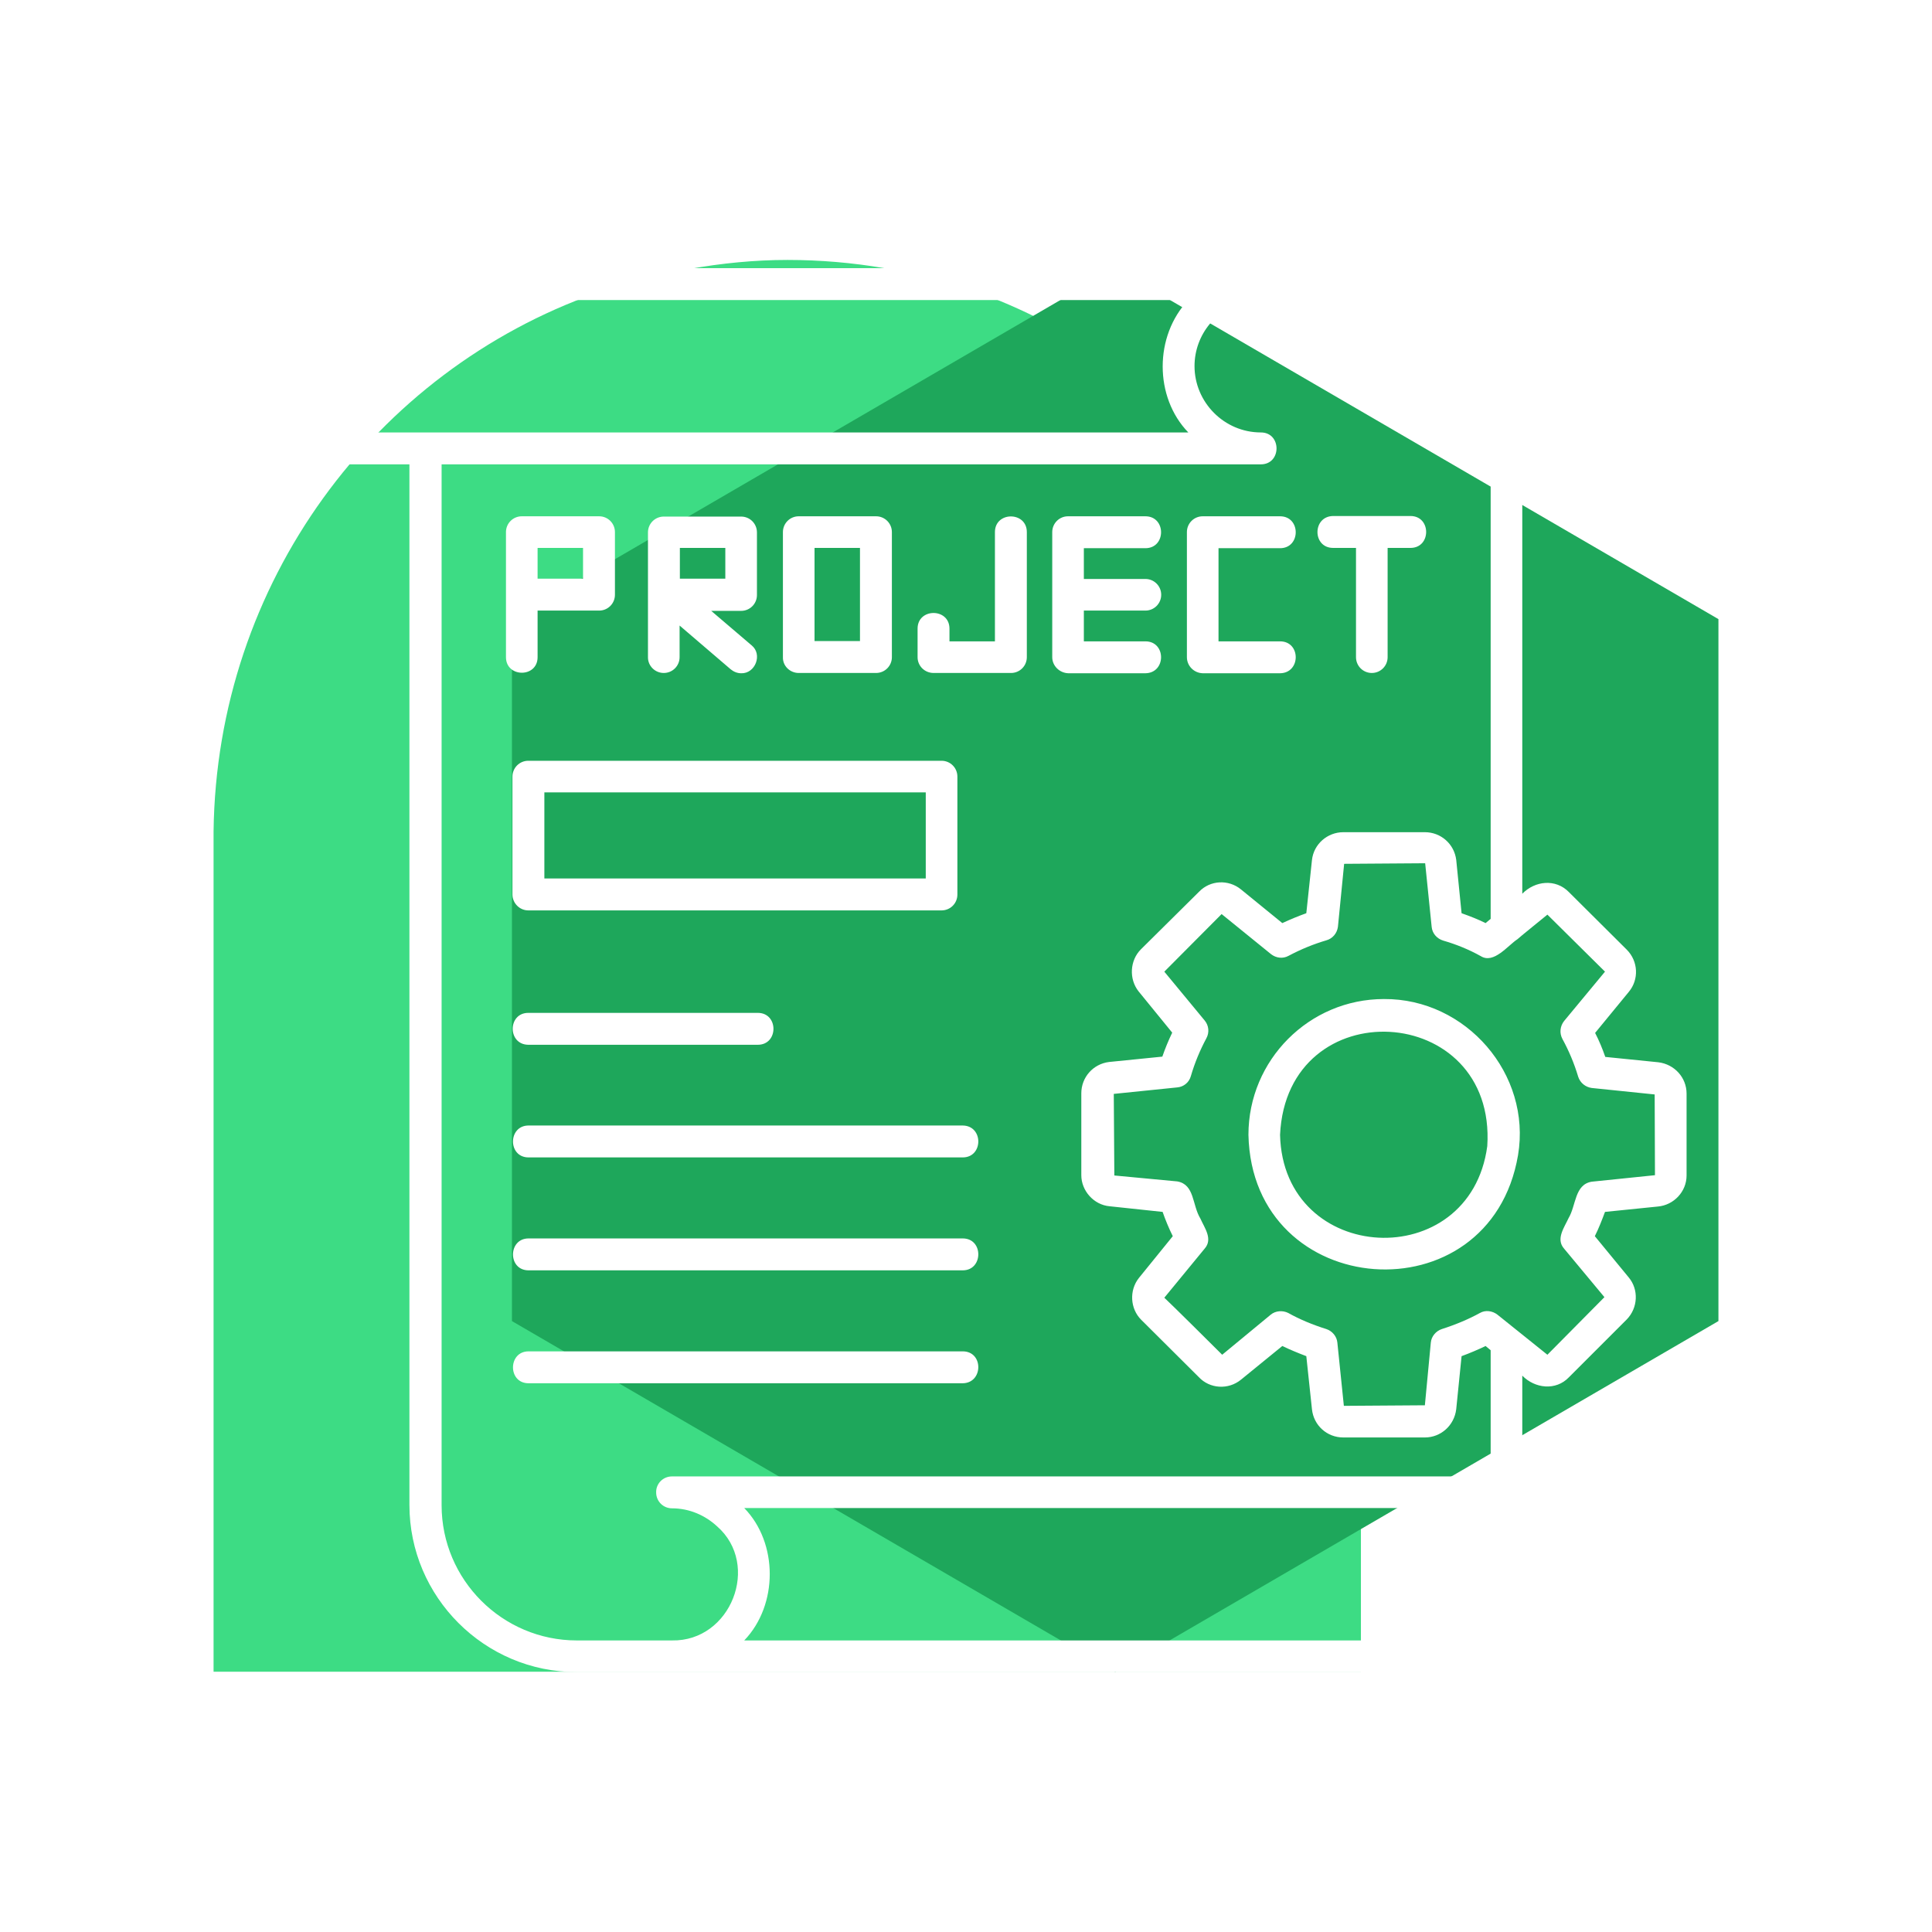 <svg xmlns="http://www.w3.org/2000/svg" xmlns:xlink="http://www.w3.org/1999/xlink" width="1080" zoomAndPan="magnify" viewBox="0 0 810 810" height="1080" preserveAspectRatio="xMidYMid meet" version="1.0"><defs><clipPath id="7dceb77221"><path d="M 89.539 108.98 L 570.57 108.98 L 570.57 701 L 89.539 701 Z M 89.539 108.98 " clip-rule="nonzero"/></clipPath><clipPath id="288e0dcfa2"><path d="M 249.969 122.871 C 274.551 114.484 302.668 108.98 330.184 108.98 C 357.703 108.98 384.18 113.699 408.582 122.086 C 409.102 122.348 409.621 122.348 410.141 122.609 C 501.777 156.156 569.273 244.738 570.57 348.258 L 570.57 701.02 L 89.539 701.02 L 89.539 348.52 C 90.836 244.215 157.293 155.629 249.969 122.871 Z M 249.969 122.871 " clip-rule="nonzero"/></clipPath><clipPath id="9ceedc788f"><path d="M 214.637 112.422 L 720.461 112.422 L 720.461 701.234 L 214.637 701.234 Z M 214.637 112.422 " clip-rule="nonzero"/></clipPath><clipPath id="c780f4ba35"><path d="M 467.547 112.422 L 720.461 259.57 L 720.461 553.871 L 467.547 701.02 L 214.637 553.871 L 214.637 259.57 Z M 467.547 112.422 " clip-rule="nonzero"/></clipPath><clipPath id="c0fa1fa1b6"><path d="M 103 112.422 L 708 112.422 L 708 701.172 L 103 701.172 Z M 103 112.422 " clip-rule="nonzero"/></clipPath></defs><rect x="-81" width="972" fill="#ffffff" y="-81" height="972" fill-opacity="1"/><rect x="-81" width="972" fill="#ffffff" y="-81" height="972" fill-opacity="1"/><g clip-path="url(#7dceb77221)"><g clip-path="url(#288e0dcfa2)"><path fill="#3ddc84" d="M 89.539 108.98 L 570.57 108.98 L 570.57 700.875 L 89.539 700.875 Z M 89.539 108.98 " fill-opacity="1" fill-rule="nonzero"/></g></g><g clip-path="url(#9ceedc788f)"><g clip-path="url(#c780f4ba35)"><path fill="#1ea75b" d="M 214.637 112.422 L 720.461 112.422 L 720.461 701.234 L 214.637 701.234 Z M 214.637 112.422 " fill-opacity="1" fill-rule="nonzero"/></g></g><g clip-path="url(#c0fa1fa1b6)"><path fill="#ffffff" d="M 580.227 418.852 C 548.859 418.852 523.414 444.418 523.414 475.781 C 524.953 545.734 624.73 553.07 636.445 484.305 C 642.129 450.336 614.668 418.617 580.227 418.852 Z M 623.547 480.516 C 616.324 534.488 537.973 530.465 536.668 475.781 C 539.512 414.945 627.449 419.918 623.547 480.516 Z M 695.035 505.848 C 701.781 505.254 707.105 499.574 707.105 492.828 L 707.105 458.504 C 707.105 451.754 702.016 446.191 695.27 445.363 L 673.02 443.117 C 671.836 439.684 670.414 436.25 668.758 433.055 L 682.844 415.895 C 687.223 410.684 686.867 402.992 682.016 398.141 L 657.75 373.996 C 652.188 368.312 643.547 369.262 638.223 374.703 L 638.223 182.488 C 638.223 143.906 606.738 112.422 568.152 112.422 C 568.035 112.422 528.504 112.422 528.383 112.422 C 528.383 112.422 144.191 112.422 144.191 112.422 C 89.867 114.316 89.629 192.668 144.191 194.68 L 171.652 194.68 L 171.652 630.949 C 171.652 669.535 203.137 701.02 241.719 701.02 L 281.605 701.02 C 281.605 701.02 665.918 701.02 665.918 701.02 C 720.363 699.125 720.363 620.652 665.918 618.762 C 665.918 618.762 638.223 618.762 638.223 618.762 L 638.223 576.742 C 643.547 582.188 652.305 583.133 657.75 577.453 C 657.75 577.453 682.016 553.188 682.016 553.188 C 686.75 548.336 687.105 540.645 682.844 535.555 L 668.641 518.273 C 670.297 514.961 671.719 511.289 672.902 508.094 Z M 144.312 181.305 C 107.621 180.121 107.621 126.98 144.312 125.797 L 498.203 125.797 C 483.883 140.828 483.883 166.512 498.203 181.305 Z M 281.727 687.762 C 281.727 687.762 241.84 687.762 241.84 687.762 C 210.59 687.762 185.145 662.316 185.145 631.07 L 185.145 194.68 L 528.621 194.68 C 537.379 194.68 537.379 181.305 528.621 181.305 C 513.234 181.305 500.809 168.641 500.809 153.492 C 500.809 140.117 510.395 128.875 522.941 126.27 C 525.188 125.324 564.723 125.797 568.273 125.676 C 599.52 125.676 624.965 151.125 624.965 182.371 L 624.965 385.238 L 622.836 387.012 C 619.52 385.355 616.09 384.055 612.773 382.871 L 610.527 360.5 C 609.695 353.875 604.133 348.902 597.387 348.902 L 563.184 348.902 C 556.555 348.902 550.754 353.875 550.043 360.621 L 547.676 382.871 C 544.363 384.055 540.93 385.477 537.617 387.012 L 520.336 372.93 C 515.012 368.551 507.316 369.023 502.699 373.875 L 478.32 398.02 C 473.703 402.637 473.23 410.449 477.371 415.656 L 491.457 432.938 C 489.918 436.133 488.496 439.566 487.312 442.996 L 464.945 445.246 C 458.316 446.074 453.344 451.637 453.344 458.383 L 453.344 492.707 C 453.344 499.219 458.555 505.137 465.18 505.727 L 487.434 508.094 C 488.496 511.172 490.035 514.961 491.695 518.273 L 477.492 535.789 C 473.348 541 473.82 548.691 478.438 553.309 L 502.582 577.336 C 507.199 582.305 515.012 582.777 520.336 578.398 L 537.617 564.316 C 540.812 565.855 544.246 567.273 547.676 568.574 L 550.043 590.828 C 550.754 597.574 556.316 602.664 563.184 602.664 L 597.387 602.664 C 604.016 602.664 609.695 597.691 610.527 590.828 L 612.773 568.574 C 616.324 567.273 619.641 565.855 622.836 564.316 L 624.965 566.09 L 624.965 618.996 L 281.727 618.996 C 277.938 618.996 274.98 622.074 275.098 625.742 C 275.098 629.414 278.055 632.371 281.727 632.371 C 289.062 632.371 295.691 635.332 300.664 639.945 C 319.008 656.043 306.461 688.238 281.727 687.762 Z M 665.918 632.254 C 702.609 633.438 702.609 686.578 665.918 687.762 C 665.918 687.762 312.023 687.762 312.023 687.762 C 326.348 672.852 326.227 646.812 312.023 632.254 C 328.242 632.254 661.539 632.254 665.918 632.254 Z M 655.738 523.48 C 655.738 523.48 672.664 543.84 672.664 543.84 L 648.754 567.984 L 627.805 551.176 C 625.676 549.52 622.715 549.164 620.469 550.469 C 615.734 553.07 610.406 555.32 604.488 557.215 C 602.004 558.043 600.109 560.289 599.875 562.895 L 597.387 589.172 L 563.418 589.406 L 560.695 562.895 C 560.461 560.289 558.566 558.043 556.082 557.215 C 550.398 555.438 544.953 553.188 540.102 550.469 C 537.734 549.285 534.777 549.52 532.766 551.176 L 512.406 567.984 C 509.094 564.672 491.102 546.797 488.145 544.074 L 505.066 523.48 C 508.617 519.457 504.949 514.723 503.293 510.934 C 499.742 505.137 500.926 496.613 493.586 495.312 C 493.586 495.312 467.191 492.828 467.191 492.828 L 466.957 458.621 L 493.586 455.898 C 496.309 455.66 498.559 453.77 499.27 451.164 C 500.926 445.484 503.176 440.156 505.777 435.305 C 507.082 432.938 506.844 429.977 505.066 427.848 L 488.145 407.371 L 512.168 383.227 L 532.883 400.031 C 535.012 401.691 537.852 402.047 540.219 400.742 C 545.547 397.902 550.871 395.773 556.082 394.234 C 558.684 393.523 560.578 391.273 560.934 388.551 L 563.539 362.16 L 597.508 361.922 L 600.227 388.551 C 600.465 391.273 602.359 393.523 605.082 394.352 C 610.406 395.891 615.734 398.02 620.824 400.863 C 626.266 404.293 632.184 396.363 636.211 393.762 C 636.328 393.523 648.637 383.582 648.754 383.465 L 672.902 407.371 L 655.738 428.086 C 654.082 430.215 653.727 433.055 655.027 435.539 C 657.75 440.512 660 445.84 661.656 451.402 C 662.484 454.004 664.734 455.781 667.336 456.137 L 693.73 458.855 L 693.852 492.707 L 667.336 495.43 C 660.117 496.613 660.828 505.371 657.633 510.699 C 655.855 514.605 652.188 519.457 655.738 523.48 Z M 221.48 381.688 L 394.758 381.688 C 398.426 381.688 401.387 378.73 401.387 375.059 L 401.387 325.586 C 401.387 321.918 398.426 318.957 394.758 318.957 L 221.48 318.957 C 217.812 318.957 214.852 321.918 214.852 325.586 L 214.852 375.059 C 214.852 378.609 217.812 381.688 221.48 381.688 Z M 228.227 332.215 L 388.129 332.215 L 388.129 368.312 L 228.227 368.312 Z M 221.48 424.652 C 221.48 424.652 317.707 424.652 317.707 424.652 C 326.465 424.652 326.465 438.027 317.707 438.027 C 317.707 438.027 221.48 438.027 221.48 438.027 C 212.723 437.906 212.84 424.652 221.48 424.652 Z M 403.633 485.25 C 403.633 485.25 221.598 485.25 221.598 485.25 C 212.84 485.25 212.957 471.875 221.598 471.875 L 403.633 471.875 C 412.395 471.996 412.273 485.25 403.633 485.25 Z M 403.633 519.219 C 412.395 519.219 412.273 532.594 403.633 532.594 C 403.633 532.594 221.598 532.594 221.598 532.594 C 212.84 532.594 212.957 519.219 221.598 519.219 Z M 403.633 579.938 C 403.633 579.938 221.598 579.938 221.598 579.938 C 212.84 579.938 212.957 566.562 221.598 566.562 L 403.633 566.562 C 412.395 566.562 412.273 579.82 403.633 579.938 Z M 334.867 282.148 L 367.297 282.148 C 370.969 282.148 373.926 279.188 373.926 275.52 L 373.926 223.086 C 373.926 219.418 370.969 216.457 367.297 216.457 L 334.867 216.457 C 331.199 216.457 328.242 219.418 328.242 223.086 L 328.242 275.52 C 328.121 279.188 331.199 282.148 334.867 282.148 Z M 341.496 229.715 L 360.551 229.715 L 360.551 268.773 L 341.496 268.773 Z M 497.613 275.52 L 497.613 223.086 C 497.613 219.418 500.57 216.457 504.238 216.457 C 504.238 216.457 536.668 216.457 536.668 216.457 C 545.43 216.457 545.43 229.832 536.668 229.832 L 510.867 229.832 L 510.867 268.891 C 510.867 268.891 536.668 268.891 536.668 268.891 C 545.43 268.891 545.43 282.148 536.668 282.266 L 504.238 282.266 C 500.57 282.148 497.613 279.188 497.613 275.52 Z M 384.699 275.52 C 384.699 275.52 384.699 263.566 384.699 263.566 C 384.699 254.809 398.07 254.809 398.07 263.566 L 398.07 268.891 L 417.129 268.891 L 417.129 223.086 C 417.129 214.328 430.504 214.328 430.504 223.086 C 430.504 223.086 430.504 275.52 430.504 275.52 C 430.504 279.188 427.543 282.148 423.875 282.148 L 391.445 282.148 C 387.656 282.148 384.699 279.188 384.699 275.52 Z M 441.156 275.52 L 441.156 223.086 C 441.156 219.418 444.113 216.457 447.781 216.457 C 447.781 216.457 480.211 216.457 480.211 216.457 C 488.973 216.457 488.973 229.832 480.211 229.832 L 454.41 229.832 L 454.41 242.734 L 480.211 242.734 C 483.883 242.734 486.84 245.695 486.84 249.363 C 486.84 253.031 483.883 255.992 480.211 255.992 L 454.41 255.992 L 454.41 268.891 C 454.41 268.891 480.211 268.891 480.211 268.891 C 488.973 268.891 488.973 282.148 480.211 282.266 L 447.902 282.266 C 444.23 282.148 441.156 279.188 441.156 275.52 Z M 558.922 216.34 C 558.922 216.34 591.352 216.34 591.352 216.34 C 600.109 216.34 600.109 229.715 591.352 229.715 L 581.766 229.715 L 581.766 275.52 C 581.766 279.188 578.805 282.148 575.137 282.148 C 571.469 282.148 568.508 279.188 568.508 275.52 L 568.508 229.715 L 558.922 229.715 C 550.164 229.715 550.164 216.457 558.922 216.34 Z M 225.387 275.52 L 225.387 255.992 L 251.188 255.992 C 254.859 255.992 257.816 253.031 257.816 249.363 L 257.816 223.086 C 257.816 219.418 254.859 216.457 251.188 216.457 L 218.758 216.457 C 215.09 216.457 212.129 219.418 212.129 223.086 L 212.129 275.52 C 212.129 284.16 225.387 284.277 225.387 275.52 Z M 225.387 229.715 L 244.441 229.715 L 244.441 242.617 L 225.387 242.617 Z M 278.293 282.148 C 281.961 282.148 284.922 279.188 284.922 275.52 L 284.922 262.262 L 306.344 280.609 C 307.645 281.676 309.184 282.266 310.723 282.266 C 316.641 282.504 319.836 274.336 315.102 270.547 C 315.102 270.547 298.176 256.109 298.176 256.109 L 310.723 256.109 C 314.391 256.109 317.352 253.148 317.352 249.48 L 317.352 223.207 C 317.352 219.535 314.391 216.578 310.723 216.578 L 278.293 216.578 C 274.625 216.578 271.664 219.535 271.664 223.207 L 271.664 275.637 C 271.664 279.188 274.625 282.148 278.293 282.148 Z M 285.039 229.715 L 304.094 229.715 L 304.094 242.617 L 285.039 242.617 Z M 285.039 229.715 " fill-opacity="1" fill-rule="nonzero"/></g></svg>
